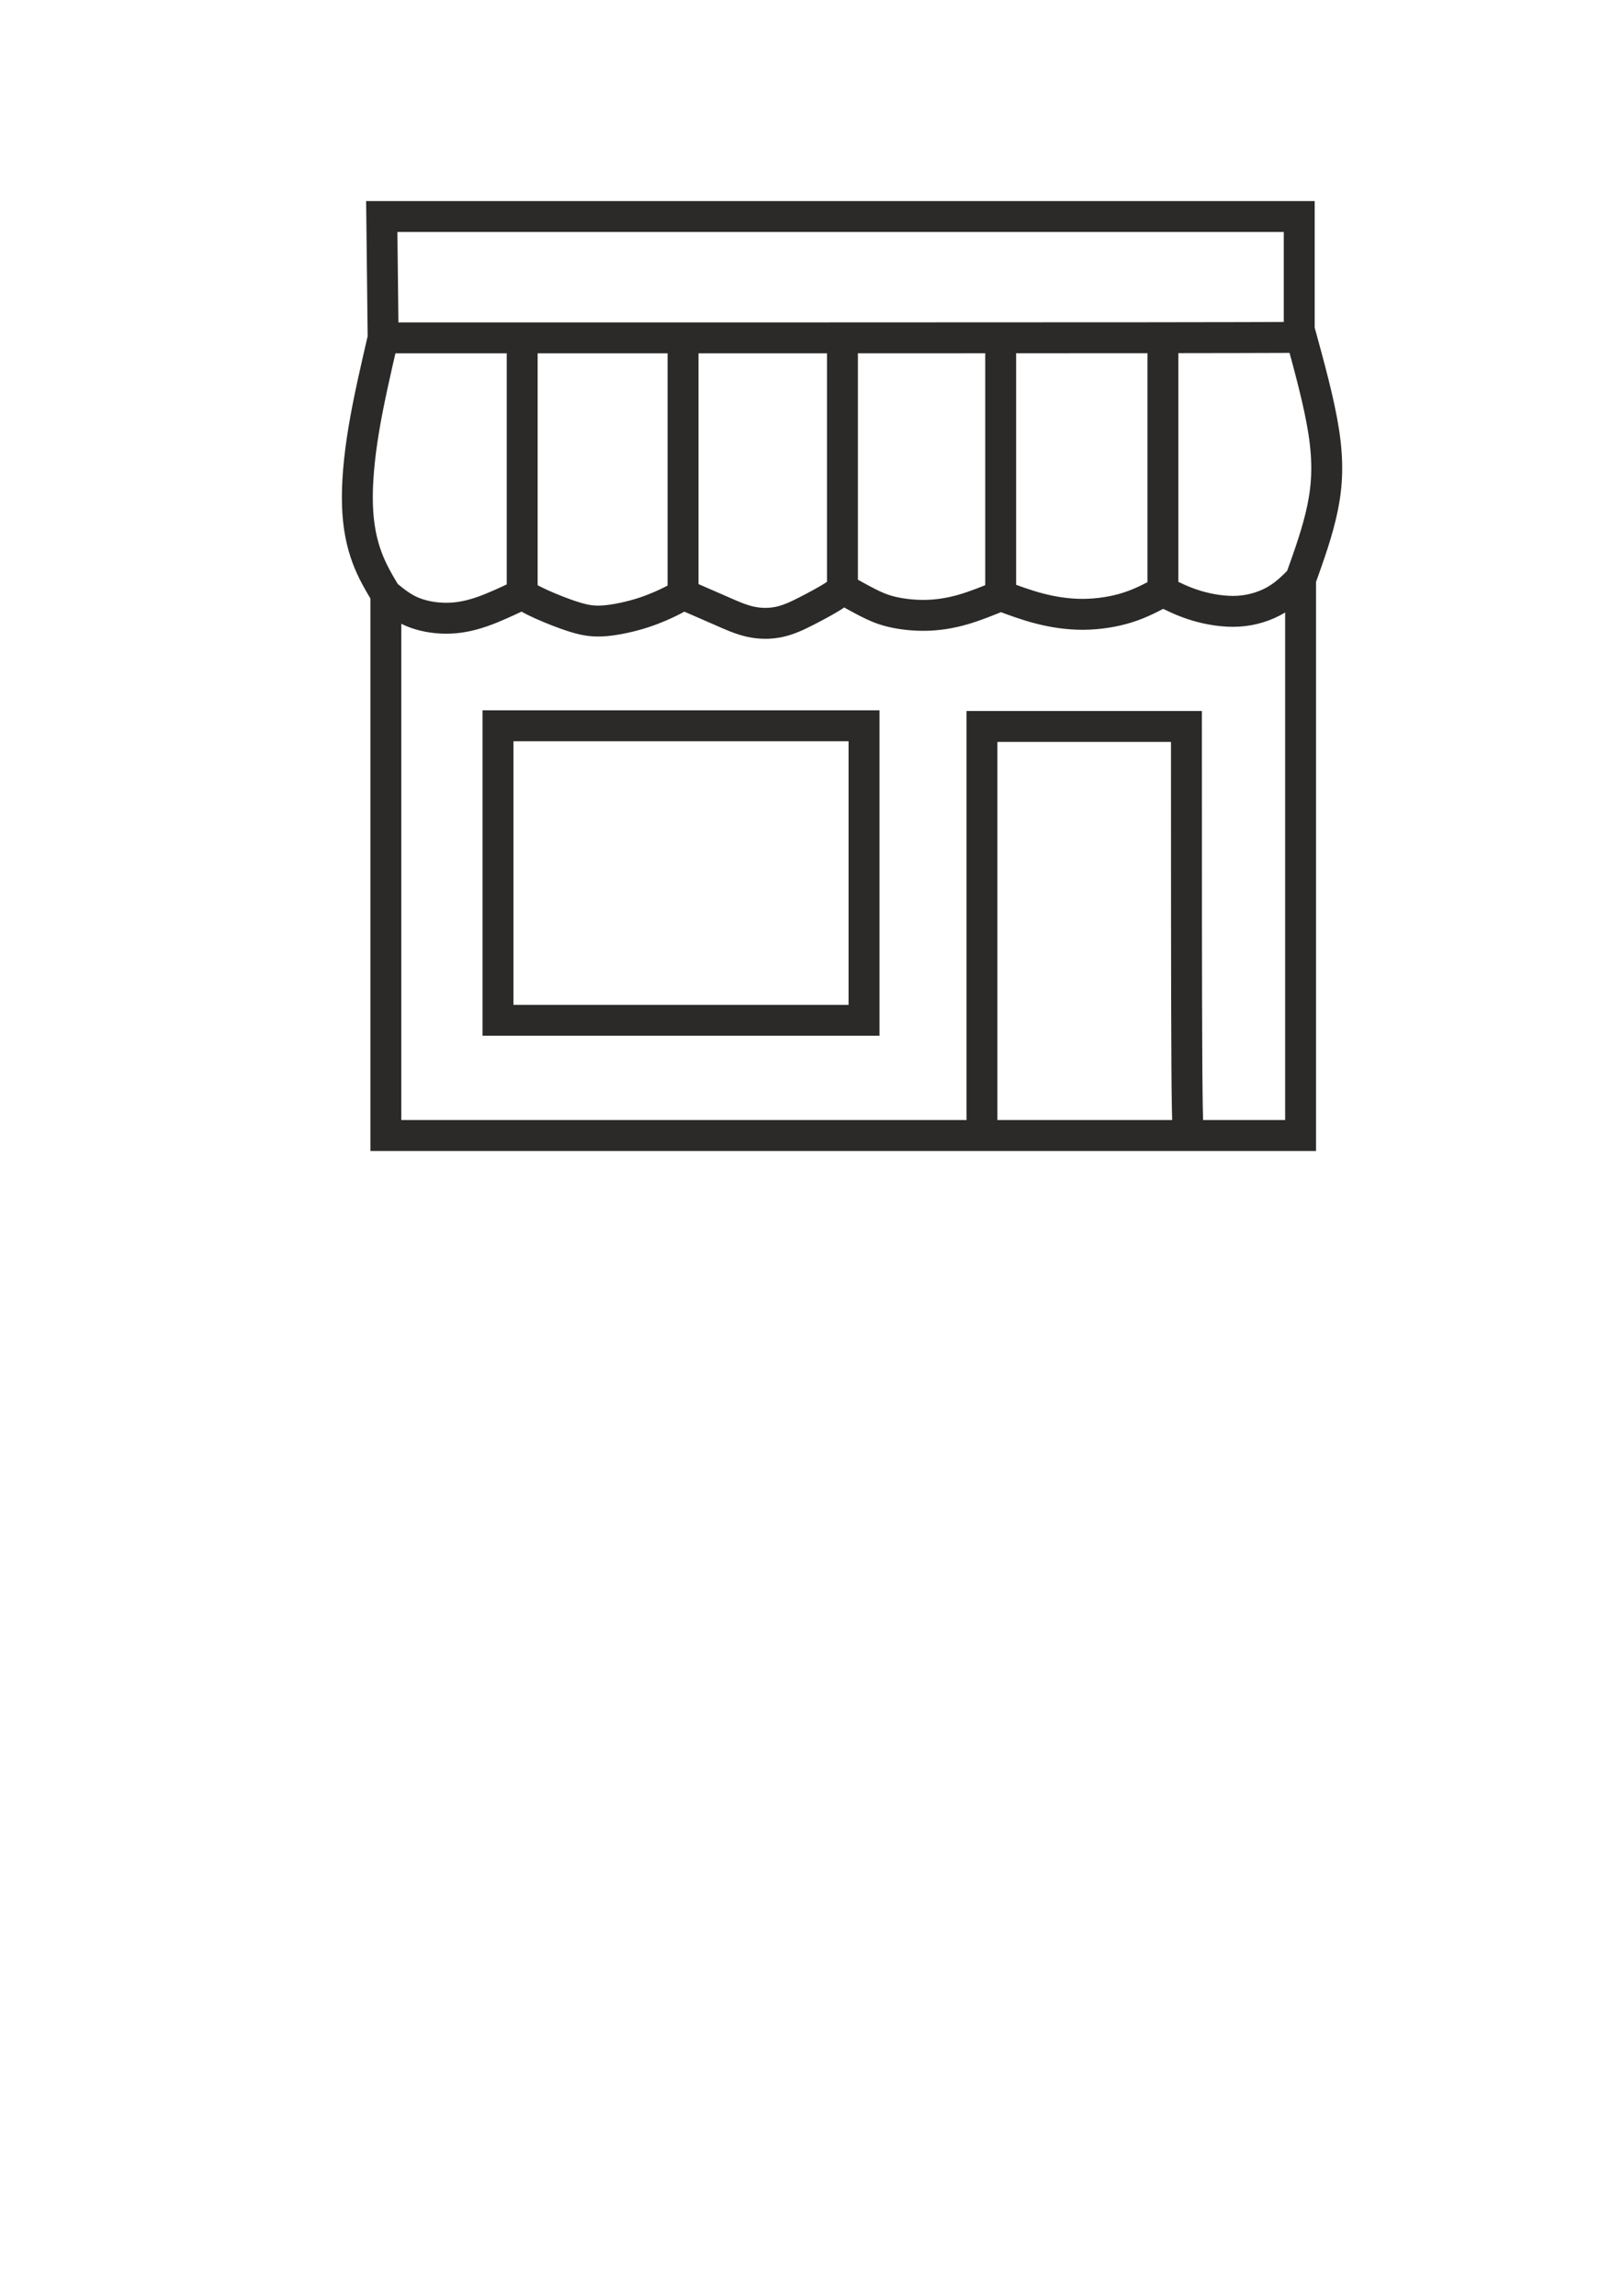 <?xml version="1.0" encoding="UTF-8"?>
<!DOCTYPE svg PUBLIC "-//W3C//DTD SVG 1.1//EN" "http://www.w3.org/Graphics/SVG/1.1/DTD/svg11.dtd">
<!-- Creator: CorelDRAW 2018 (64-Bit) -->
<svg xmlns="http://www.w3.org/2000/svg" xml:space="preserve" width="210mm" height="297mm" version="1.1" style="shape-rendering:geometricPrecision; text-rendering:geometricPrecision; image-rendering:optimizeQuality; fill-rule:evenodd; clip-rule:evenodd"
viewBox="0 0 21000 29700"
 xmlns:xlink="http://www.w3.org/1999/xlink">
 <defs>
  <style type="text/css">
   <![CDATA[
    .str0 {stroke:#2B2A29;stroke-width:400;stroke-miterlimit:22.926}
    .fil0 {fill:none}
   ]]>
  </style>
 </defs>
 <g id="Слой_x0020_1">
  <path class="fil0 str0" d="M4939.73 2801c3956.99,0 7913.99,0 11870.98,0 0,488.01 0,976.02 0,1464.03 129.35,470.37 258.7,940.74 317.49,1322.92 58.8,382.17 47.05,676.16 -14.69,978.96 -61.73,302.8 -173.45,614.42 -285.16,926.04 0,2398.89 0,4797.78 0,7196.67 -3945.23,0 -7890.47,0 -11835.7,0 0,-2334.21 0,-4668.43 0,-7002.64 -88.2,-146.99 -176.39,-293.98 -244.01,-476.25 -67.62,-182.27 -114.65,-399.81 -123.47,-676.15 -8.82,-276.35 20.58,-611.49 82.32,-981.9 61.73,-370.42 155.81,-776.12 249.88,-1181.81 -5.88,-523.29 -11.76,-1046.58 -17.64,-1569.87zm17.64 1569.87c3959.73,0 7919.45,0 9899.31,-1.97 1979.87,-1.97 1979.87,-5.91 1981.03,-3.64 1.17,2.26 3.49,10.74 5.82,19.21m-10086.92 -13.61c0,1105.41 0,2210.81 0,3316.22m2081.39 -3316.28c0,1105.43 0,2210.85 0,3316.28m2062.45 -3312.56c0,1080.67 0,2161.33 0,3242m2047.42 -3246.45c0,1111.55 0,2223.1 0,3334.65m2098.94 -3336.02c0,1094.37 0,2188.73 0,3283.1m-10054.16 35.18c101.44,83.81 202.88,167.63 332.98,224.24 130.09,56.6 288.84,86 442.45,86.74 153.6,0.73 302.06,-27.2 465.96,-83.79 163.9,-56.59 343.23,-141.84 522.57,-227.09 64.67,38.21 129.34,76.43 249.87,130.82 120.53,54.38 296.92,124.93 437.3,167.56 140.37,42.63 244.74,57.32 388.79,44.83 144.05,-12.5 327.78,-52.18 487.27,-103.63 159.48,-51.45 294.72,-114.65 377.04,-156.54 82.31,-41.89 111.72,-62.47 141.12,-83.04 166.09,72.02 332.19,144.04 476.97,207.98 144.78,63.94 268.26,119.79 394.67,147.72 126.41,27.93 255.77,27.93 376.3,1.47 120.53,-26.46 232.25,-79.37 354.25,-141.84 122,-62.47 254.29,-134.5 332.72,-183.74 78.42,-49.24 102.98,-75.69 127.54,-102.15 112.14,63.2 224.29,126.41 325.19,177.86 100.9,51.44 190.57,91.12 314.04,120.52 123.47,29.4 280.75,48.51 438.76,45.57 158.02,-2.94 316.78,-27.93 478.47,-74.23 161.69,-46.3 326.33,-113.91 490.96,-181.52 164.63,61.73 329.25,123.47 507.11,169.04 177.86,45.56 368.94,74.95 565.17,73.48 196.24,-1.47 397.62,-33.8 569.58,-88.18 171.97,-54.39 314.53,-130.83 457.08,-207.26 132.32,66.14 264.64,132.29 430.02,182.27 165.38,49.97 363.81,83.77 546.81,72.75 183.01,-11.03 350.58,-66.88 482.12,-143.33 131.55,-76.45 227.07,-173.5 322.59,-270.54m-10384.84 1896.28c1578.69,0 3157.37,0 4736.06,0 0,1270.01 0,2540.01 0,3810.02 -1578.69,0 -3157.37,0 -4736.06,0 0,-1270.01 0,-2540.01 0,-3810.02zm6261.82 5300.39c0,-1763.85 0,-3527.71 0,-5291.56 881.95,0 1763.89,0 2645.84,0 0,1763.85 0,3527.71 5.88,4409.63 5.88,881.93 17.64,881.93 35.28,881.93 17.64,0 41.15,0 64.67,0"/>
 </g>
</svg>
